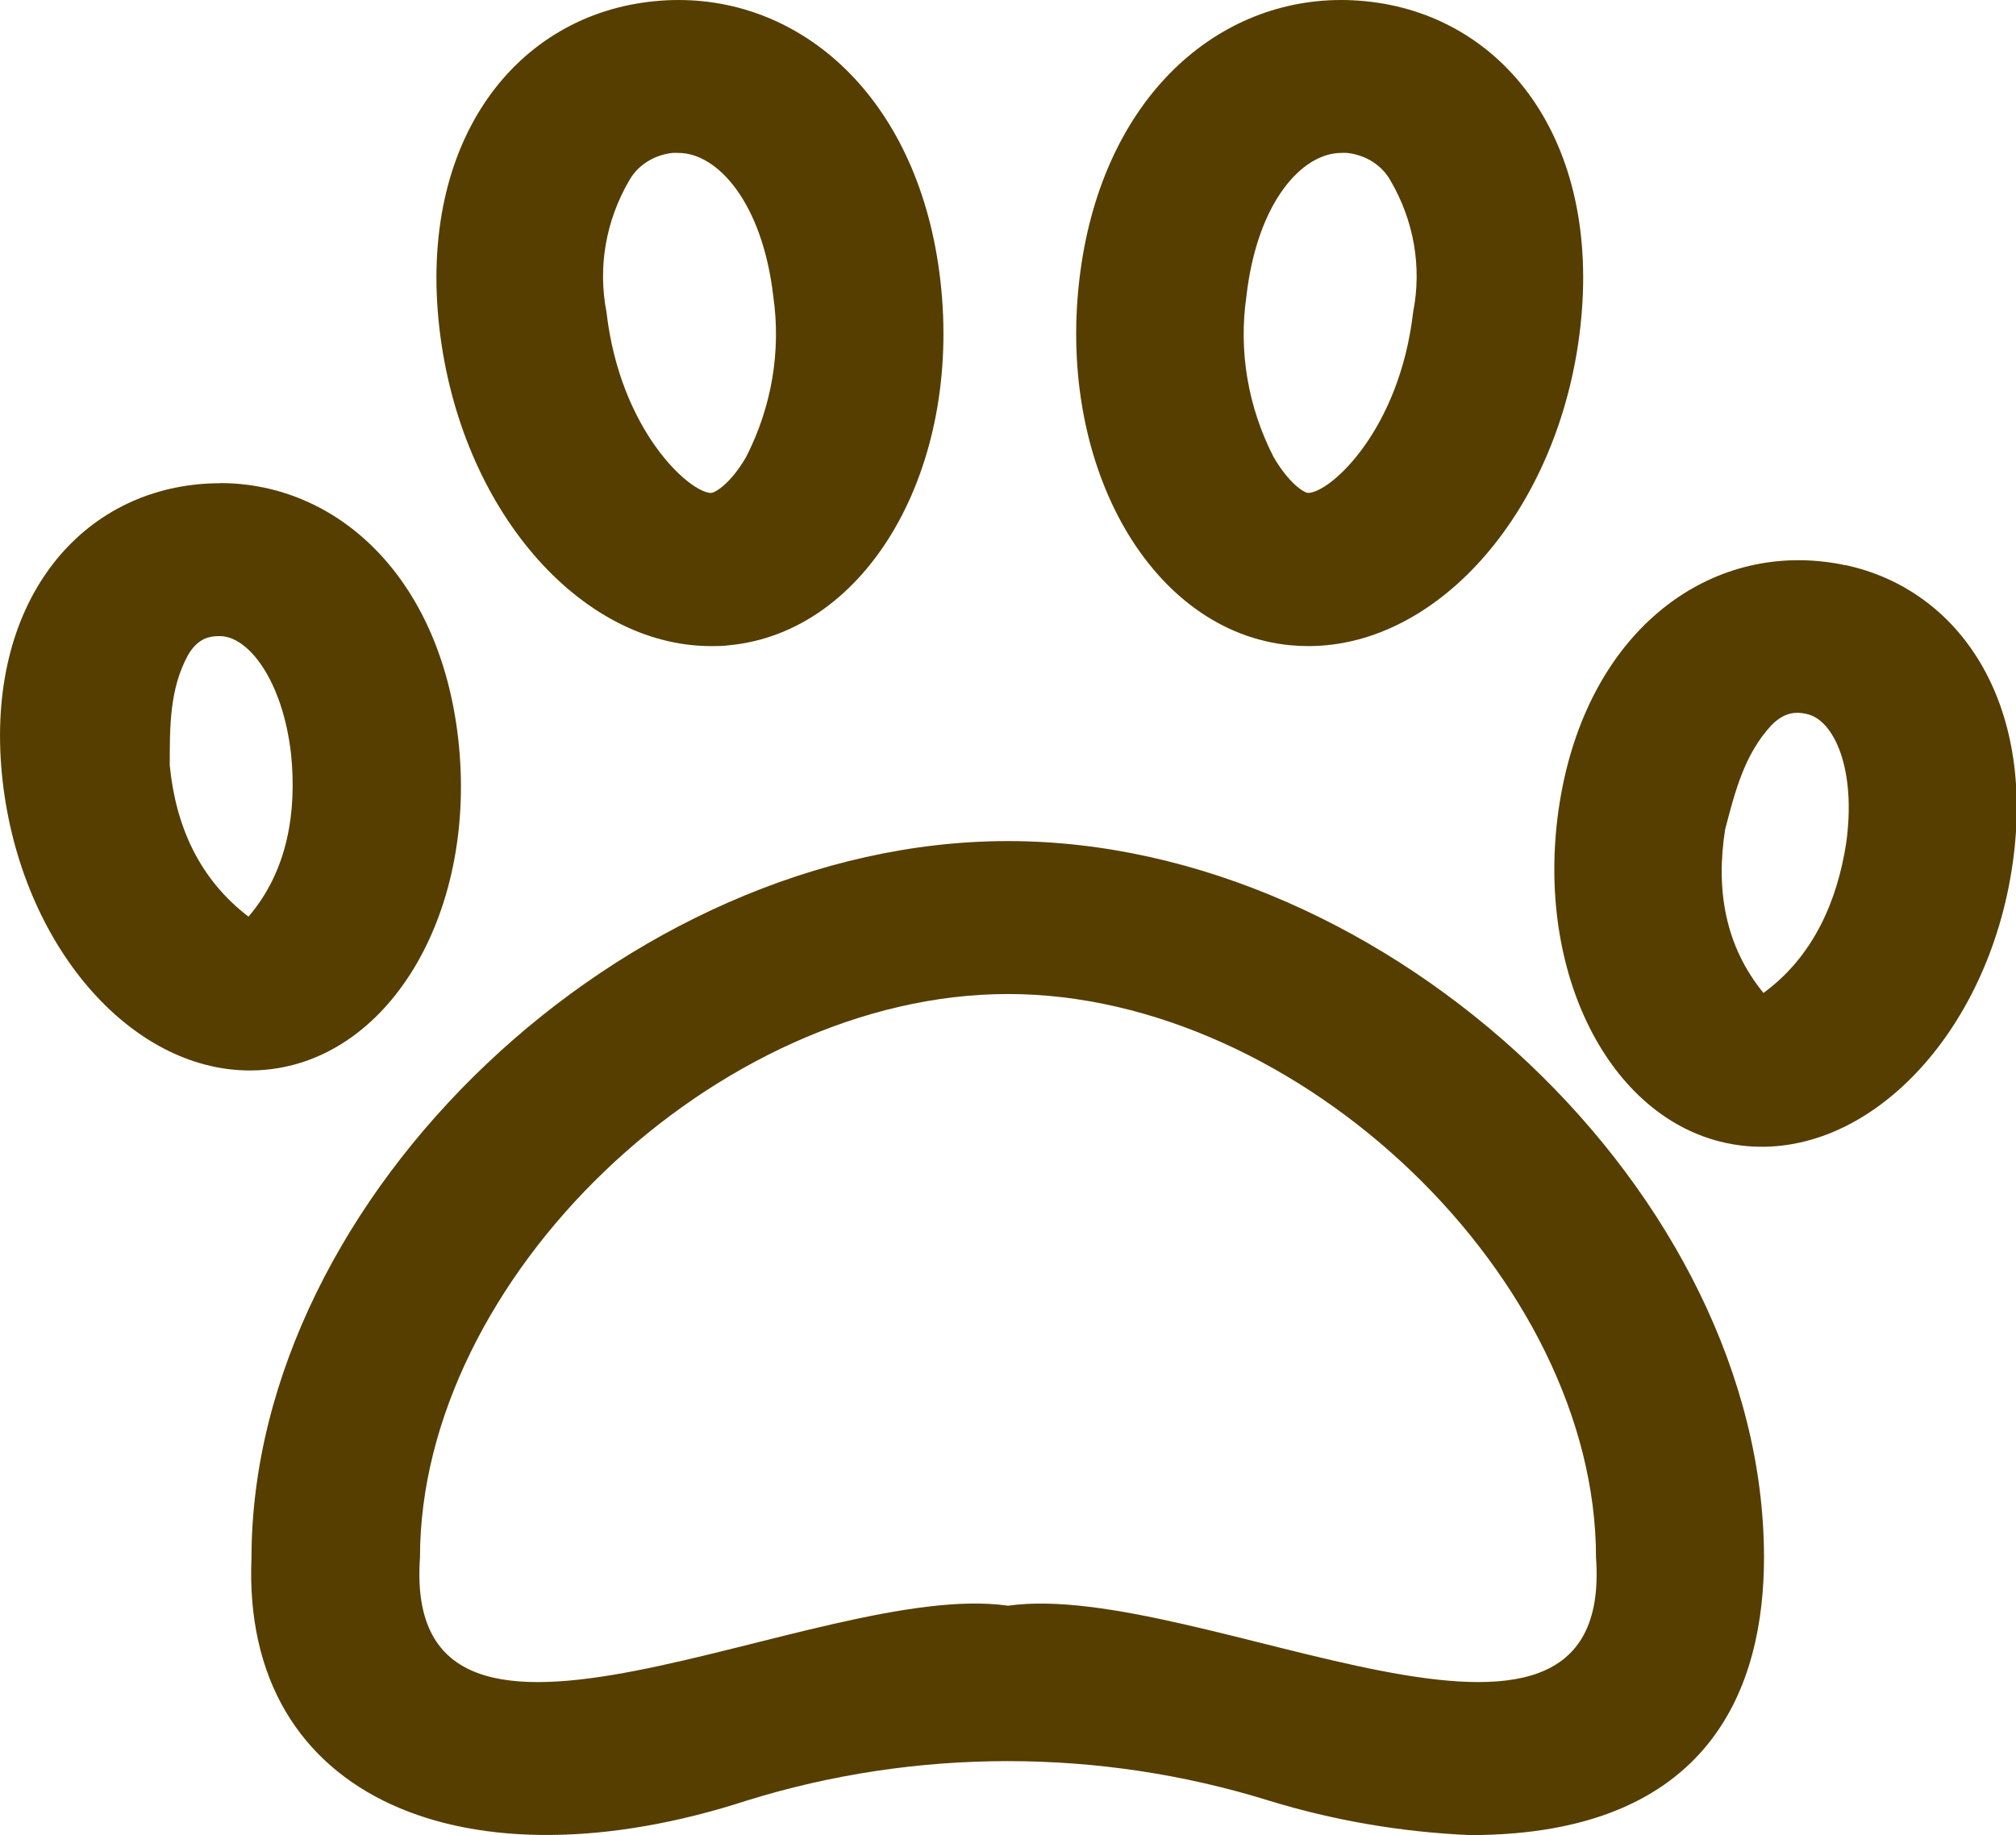 <svg width="67" height="61" viewBox="0 0 67 61" fill="none" xmlns="http://www.w3.org/2000/svg">
<g clip-path="url(#clip0_18_13)">
<path d="M15.226 24.537C14.609 19.167 11.203 16.058 7.309 16.058V16.063C7.074 16.063 6.839 16.074 6.605 16.096C2.426 16.488 -0.558 20.285 0.089 25.976C0.715 31.42 4.33 35.583 8.303 35.583C8.482 35.584 8.662 35.575 8.841 35.558C13.029 35.161 15.879 30.22 15.226 24.537ZM8.258 30.47C6.626 29.221 5.841 27.47 5.642 25.447C5.642 24.167 5.629 22.904 6.253 21.767C6.601 21.172 7.024 21.162 7.186 21.147L7.309 21.145C8.25 21.145 9.391 22.608 9.673 25.063C9.866 26.976 9.569 28.94 8.258 30.47Z" fill="#563E00"/>
<path d="M23.637 21.477C23.835 21.477 24.031 21.477 24.229 21.449C28.827 21.012 31.97 15.583 31.253 9.325C30.574 3.421 26.828 0 22.546 0C22.288 0 22.031 0.013 21.775 0.038C17.174 0.473 13.886 4.649 14.603 10.909C15.293 16.897 19.262 21.477 23.637 21.477ZM20.912 5.998C21.194 5.494 21.733 5.15 22.35 5.083C22.415 5.08 22.48 5.08 22.546 5.083C23.841 5.083 25.337 6.723 25.7 9.854C25.961 11.675 25.647 13.527 24.796 15.192C24.288 16.069 23.777 16.373 23.637 16.386C22.92 16.386 20.611 14.317 20.156 10.373C19.865 8.878 20.131 7.339 20.912 5.998Z" fill="#563E00"/>
<path d="M42.891 21.449C43.09 21.467 43.288 21.477 43.483 21.477C47.852 21.477 51.83 16.902 52.517 10.909C53.235 4.649 49.946 0.473 45.351 0.038C45.094 0.013 44.836 0 44.578 0C40.292 0 36.546 3.421 35.868 9.325C35.15 15.583 38.294 21.017 42.891 21.449ZM41.423 9.851C41.78 6.723 43.271 5.083 44.578 5.083C44.642 5.08 44.706 5.08 44.77 5.083C45.387 5.15 45.926 5.492 46.208 5.996C46.992 7.335 47.259 8.876 46.965 10.37C46.512 14.315 44.201 16.384 43.472 16.384C43.344 16.384 42.833 16.066 42.325 15.189C41.473 13.524 41.16 11.673 41.423 9.851Z" fill="#563E00"/>
<path d="M33.5 27.958C20.82 27.958 8.375 39.754 8.358 51.771C8.012 59.902 15.617 62.848 24.829 59.849C30.445 58.105 36.538 58.105 42.154 59.849C44.318 60.514 46.573 60.901 48.854 61C56.931 61 58.625 55.98 58.625 51.771C58.625 39.754 46.18 27.958 33.5 27.958ZM33.5 53.375C27.208 52.468 13.333 60.575 13.958 51.771C13.958 42.494 23.821 33.042 33.5 33.042C43.179 33.042 53.042 42.494 53.042 51.771C53.673 60.568 39.823 52.478 33.5 53.375Z" fill="#563E00"/>
<path d="M61.335 18.784L61.334 18.789C61.105 18.74 60.874 18.701 60.641 18.674C56.476 18.177 52.61 21.245 51.798 26.918C51.026 32.347 53.489 37.157 57.354 37.991C57.529 38.03 57.707 38.059 57.885 38.08C62.06 38.574 66.086 34.365 66.89 28.698C67.651 23.343 65.125 19.602 61.335 18.784ZM61.354 28.043C61.057 29.944 60.27 31.793 58.607 33.006C57.335 31.448 57.016 29.581 57.334 27.57C57.659 26.325 57.966 25.093 58.862 24.117C59.35 23.612 59.765 23.691 59.926 23.71L60.047 23.734C60.962 23.931 61.702 25.595 61.354 28.043Z" fill="#563E00"/>
</g>
<defs>
<clipPath id="clip0_18_13">
<rect width="67" height="61" fill="white"/>
</clipPath>
</defs>
</svg>

